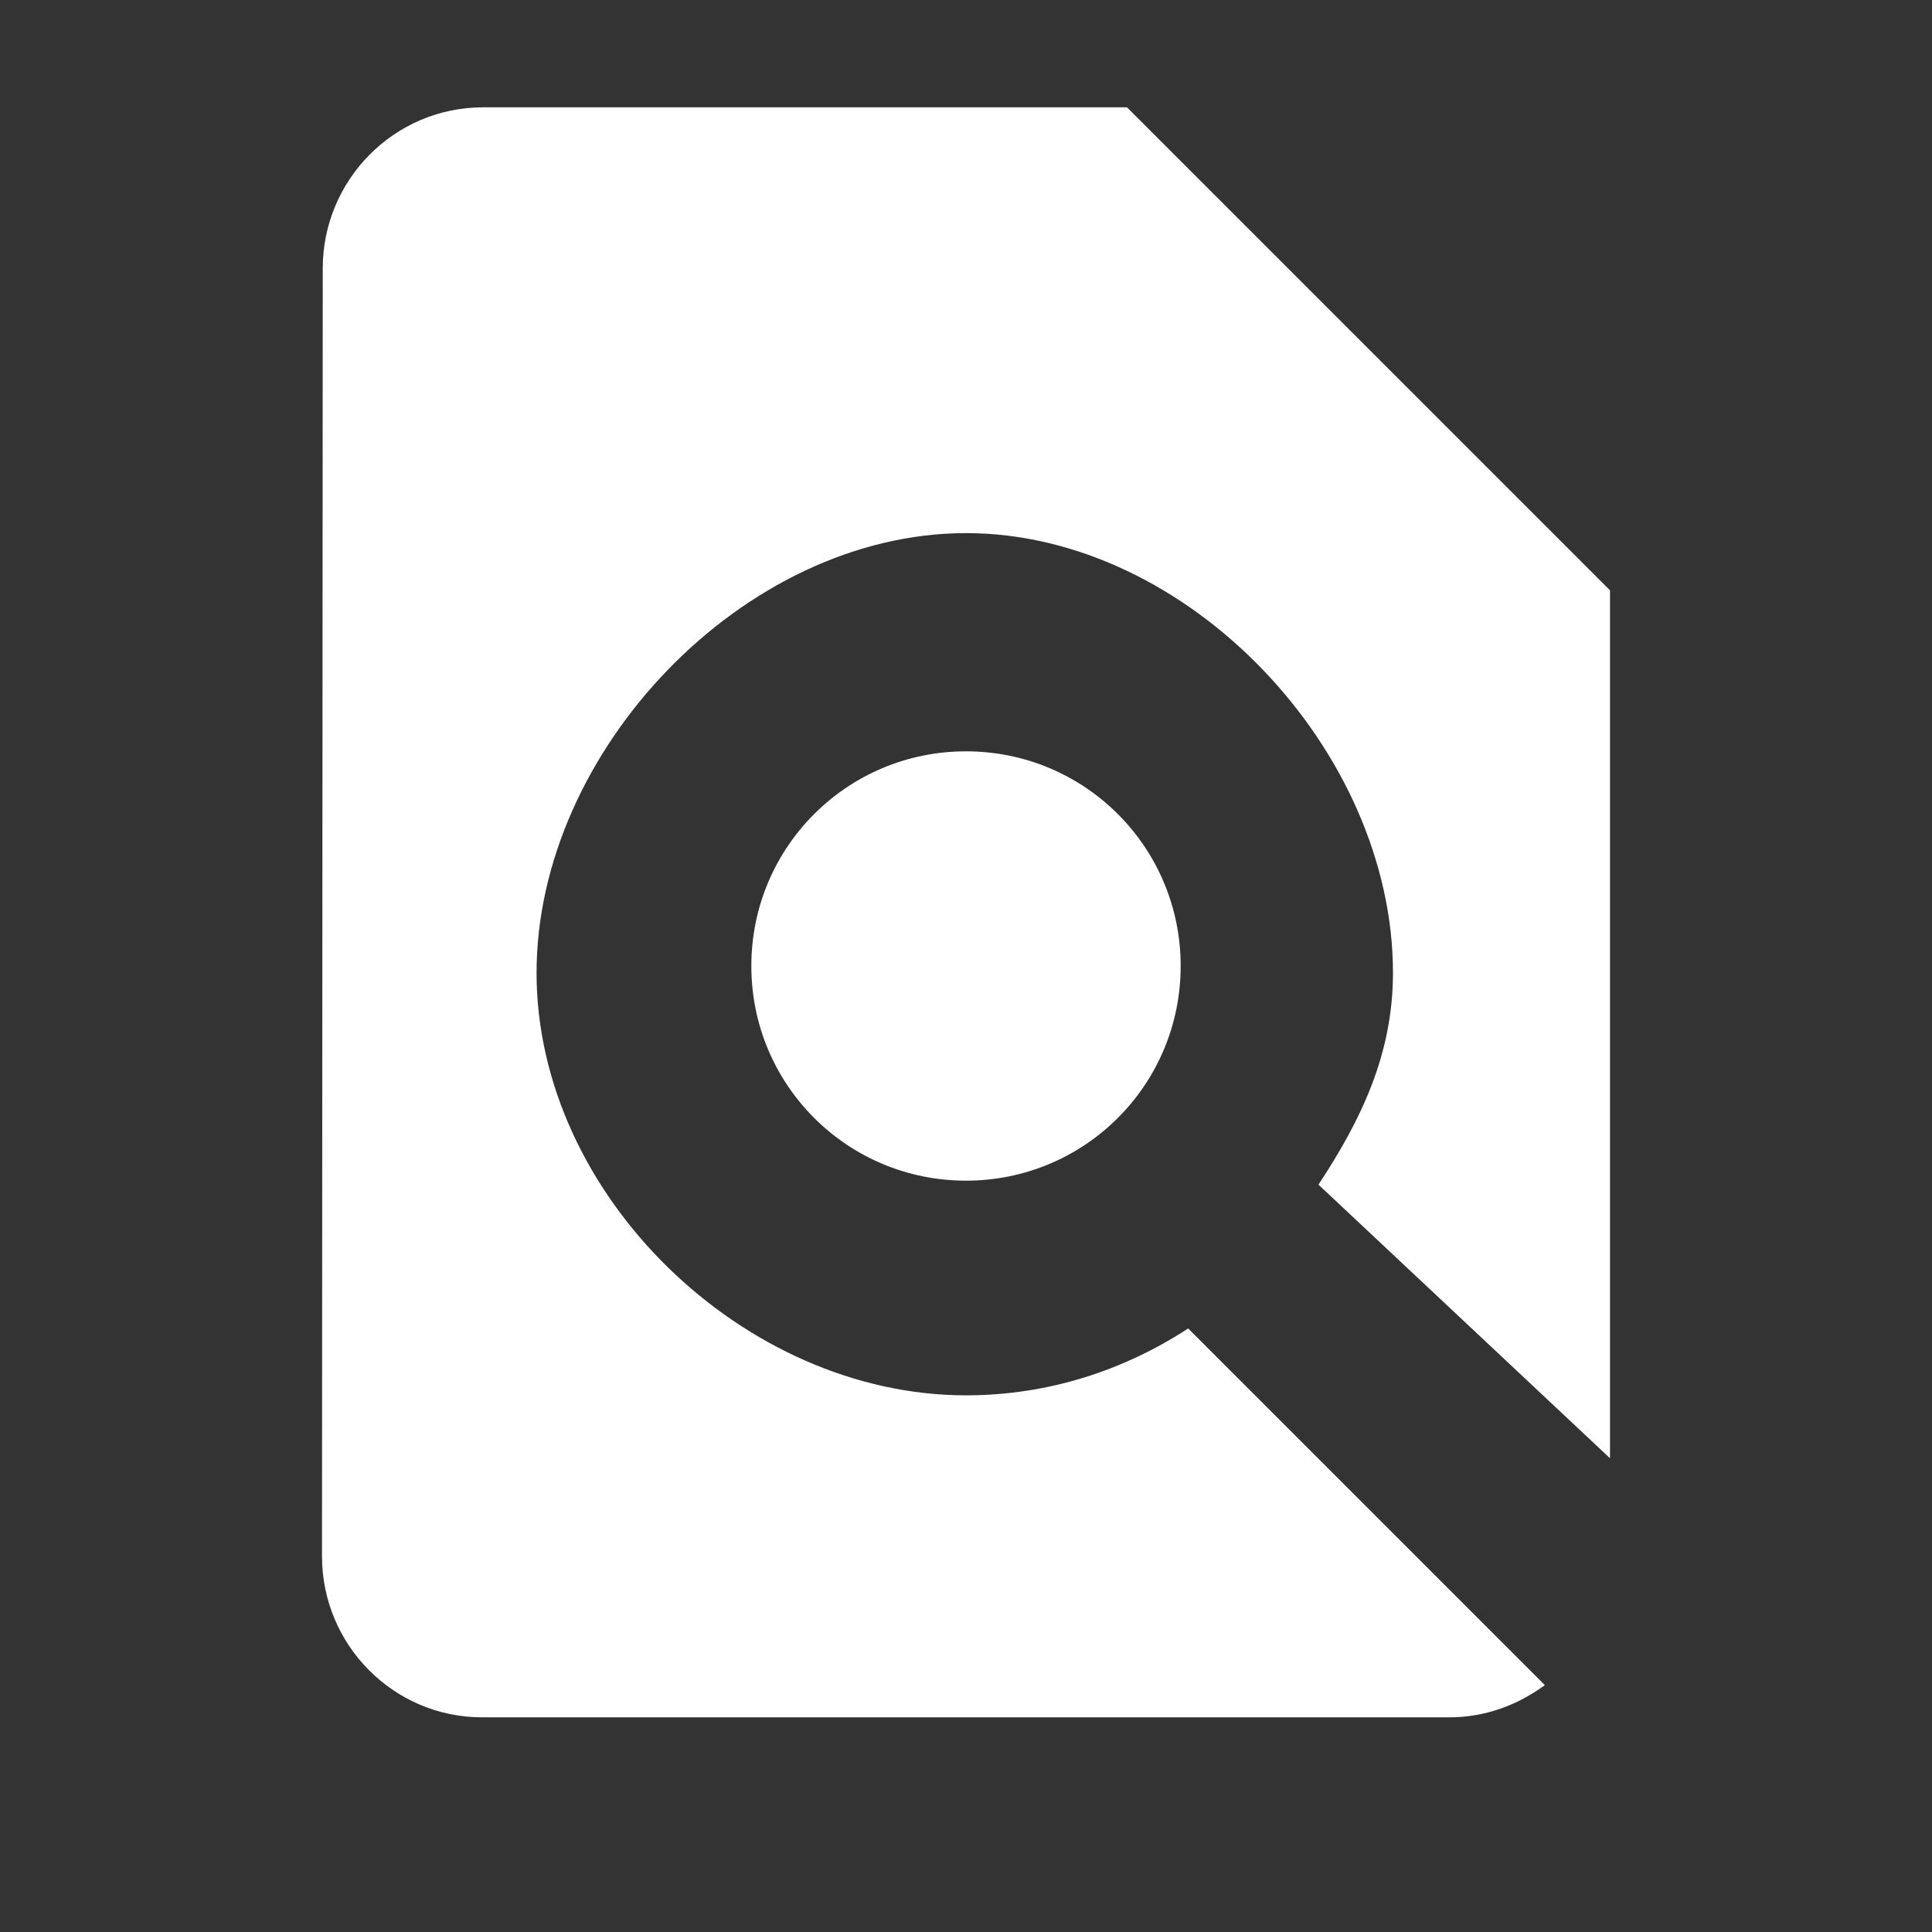 <svg xmlns="http://www.w3.org/2000/svg" width="18" height="18" viewBox="0 0 18 18">
  <rect x="0" y="0" width="18" height="18" fill="#333333" stroke="none"/>
  <g fill="none" fill-rule="evenodd">
    <polygon points="0 0 18 0 18 18 0 18"/>
    <path fill="#FFFFFF" d="M15,13.586 L15,5.5 L10.5,1 L4.5,1 C3.675,1 3.007,1.675 3.007,2.5 L3,14.5 C3,15.325 3.667,16 4.492,16 L13.5,16 C13.838,16 14.137,15.887 14.393,15.7 L11.07,12.377 C10.47,12.768 9.765,13 9,13 C6.93,13 4.999,11.134 4.999,9.064 C4.999,6.994 6.93,4.967 9,4.967 C11.07,4.967 12.978,6.994 12.978,9.064 C12.978,9.829 12.674,10.445 12.284,11.037 L15,13.586 Z M7,9 C7,10.107 7.893,11 9,11 C10.107,11 11,10.107 11,9 C11,7.893 10.107,7 9,7 C7.893,7 7,7.893 7,9 Z"/>
  </g>
</svg>
